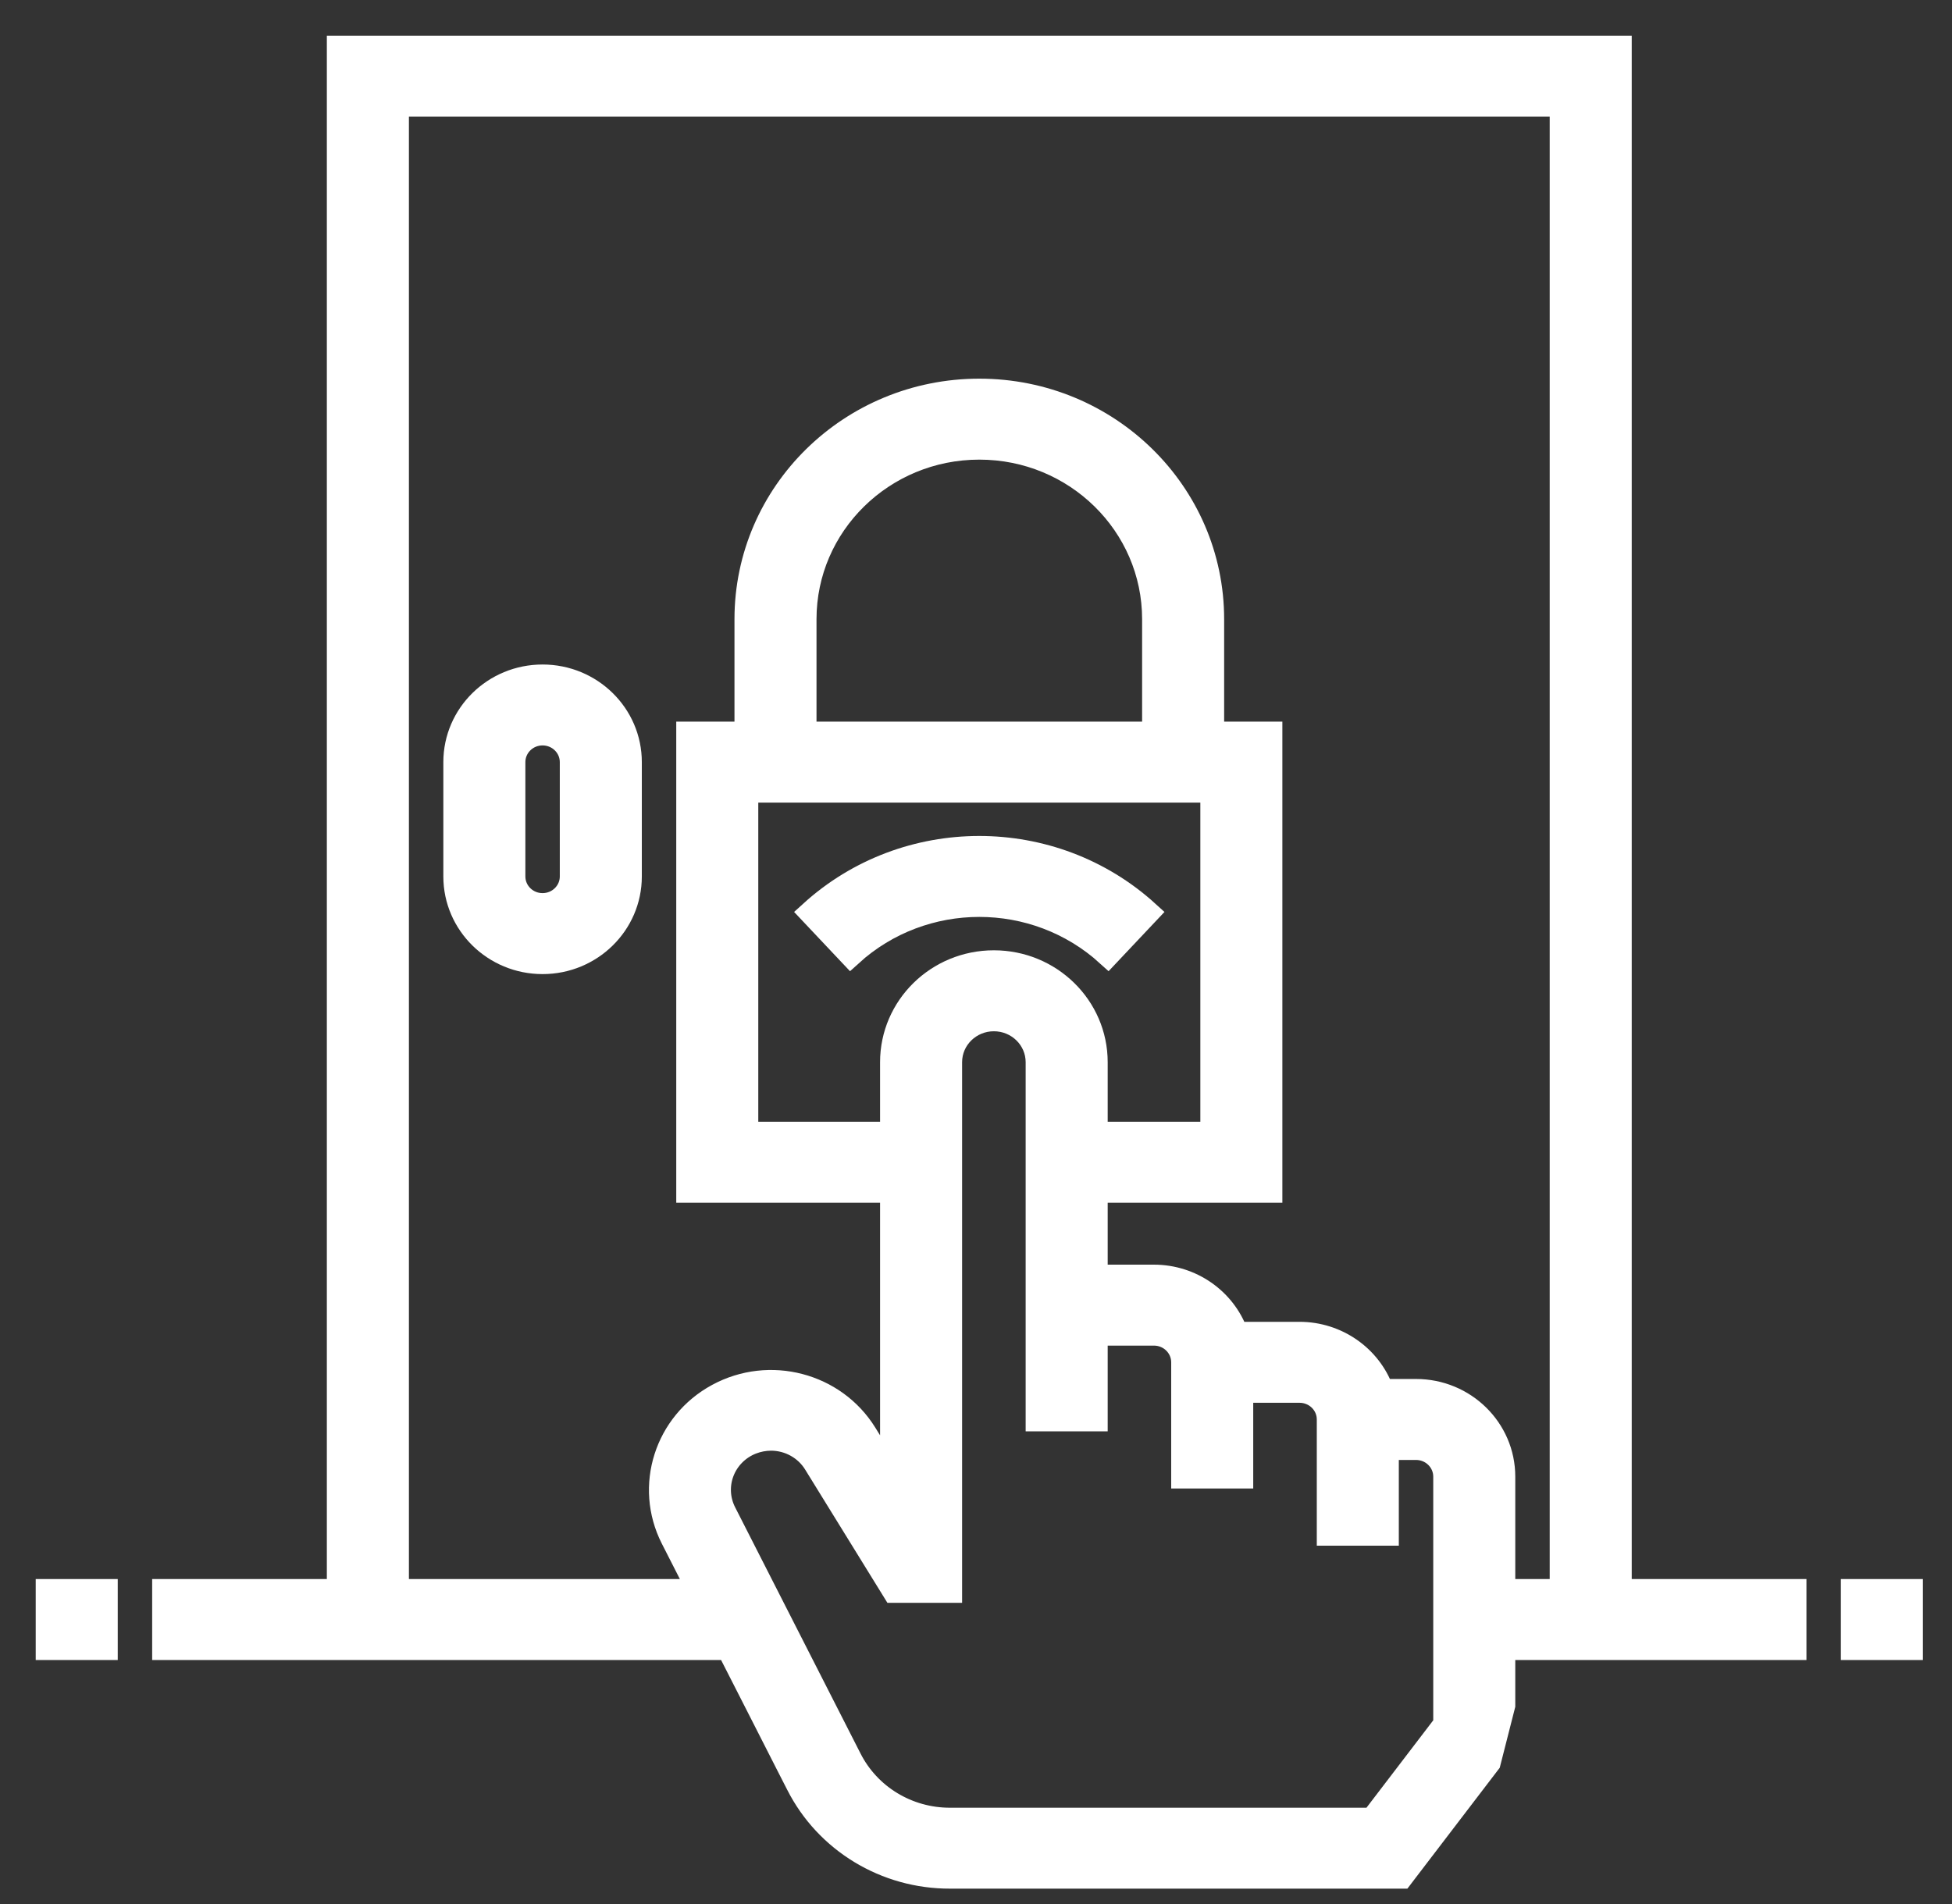 <svg width="41" height="40" viewBox="0 0 41 40" fill="none" xmlns="http://www.w3.org/2000/svg">
<rect x="0" y="0" width="41" height="40" fill="#333333" stroke="none"/>
<path d="M17.867 20.053L17.036 19.172C19.029 17.359 22.109 17.359 24.102 19.172L23.271 20.053C21.746 18.666 19.392 18.666 17.867 20.053Z" fill="white" stroke="white" stroke-width="0.5"/>
<path d="M31.577 34.624H37.693V33.423H34.023V1H7.115V33.423H3.446V34.624H15.299L15.911 35.825L16.522 37.026L16.756 37.484C17.359 38.678 18.601 39.432 19.958 39.427H29.437L31.271 37.026L31.577 35.825V34.624ZM30.354 35.825V36.225L28.825 38.227H19.958C19.064 38.23 18.247 37.734 17.85 36.948L15.217 31.777C15.081 31.509 15.065 31.198 15.173 30.918C15.281 30.638 15.504 30.415 15.787 30.304C15.917 30.253 16.055 30.227 16.195 30.226C16.575 30.227 16.928 30.422 17.125 30.743L18.779 33.423H19.958V22.315C19.958 21.818 20.369 21.415 20.875 21.415C21.382 21.415 21.793 21.818 21.793 22.315V29.82H23.016V28.019H24.239C24.576 28.019 24.85 28.288 24.85 28.62V31.021H26.073V29.22H27.297C27.634 29.22 27.908 29.489 27.908 29.82V32.222H29.131V30.421H29.743C30.08 30.421 30.354 30.69 30.354 31.021V35.825ZM25.462 16.611V23.816H23.016V22.315C23.016 21.154 22.057 20.214 20.875 20.214C19.693 20.214 18.735 21.154 18.735 22.315V23.816H15.677V16.611H25.462ZM16.9 15.41V13.008C16.9 11.019 18.543 9.406 20.57 9.406C22.596 9.406 24.239 11.019 24.239 13.008V15.41H16.9ZM29.743 29.22H29.027C28.767 28.501 28.074 28.02 27.297 28.019H25.969C25.709 27.3 25.016 26.819 24.239 26.818H23.016V25.017H26.685V15.41H25.462V13.008C25.462 10.356 23.272 8.205 20.57 8.205C17.867 8.205 15.677 10.356 15.677 13.008V15.41H14.454V25.017H18.735V31.034L18.171 30.121C17.526 29.082 16.162 28.726 15.077 29.314C13.992 29.901 13.571 31.224 14.123 32.314L14.688 33.423H10.785H9.562H8.339V2.201H32.8V33.423H31.577V31.021C31.577 30.027 30.756 29.22 29.743 29.22Z" fill="white" stroke="white" stroke-width="0.5"/>
<path d="M11.396 14.21C10.383 14.21 9.562 15.016 9.562 16.011V18.413C9.562 19.407 10.383 20.214 11.396 20.214C12.409 20.214 13.231 19.407 13.231 18.413V16.011C13.231 15.016 12.409 14.21 11.396 14.21ZM12.008 18.413C12.008 18.744 11.734 19.013 11.396 19.013C11.058 19.013 10.785 18.744 10.785 18.413V16.011C10.785 15.679 11.058 15.41 11.396 15.41C11.734 15.41 12.008 15.679 12.008 16.011V18.413Z" fill="white" stroke="white" stroke-width="0.5"/>
<path d="M1 33.423H2.223V34.624H1V33.423Z" fill="white" stroke="white" stroke-width="0.5"/>
<path d="M38.916 33.423H40.139V34.624H38.916V33.423Z" fill="white" stroke="white" stroke-width="0.5"/>
</svg>

